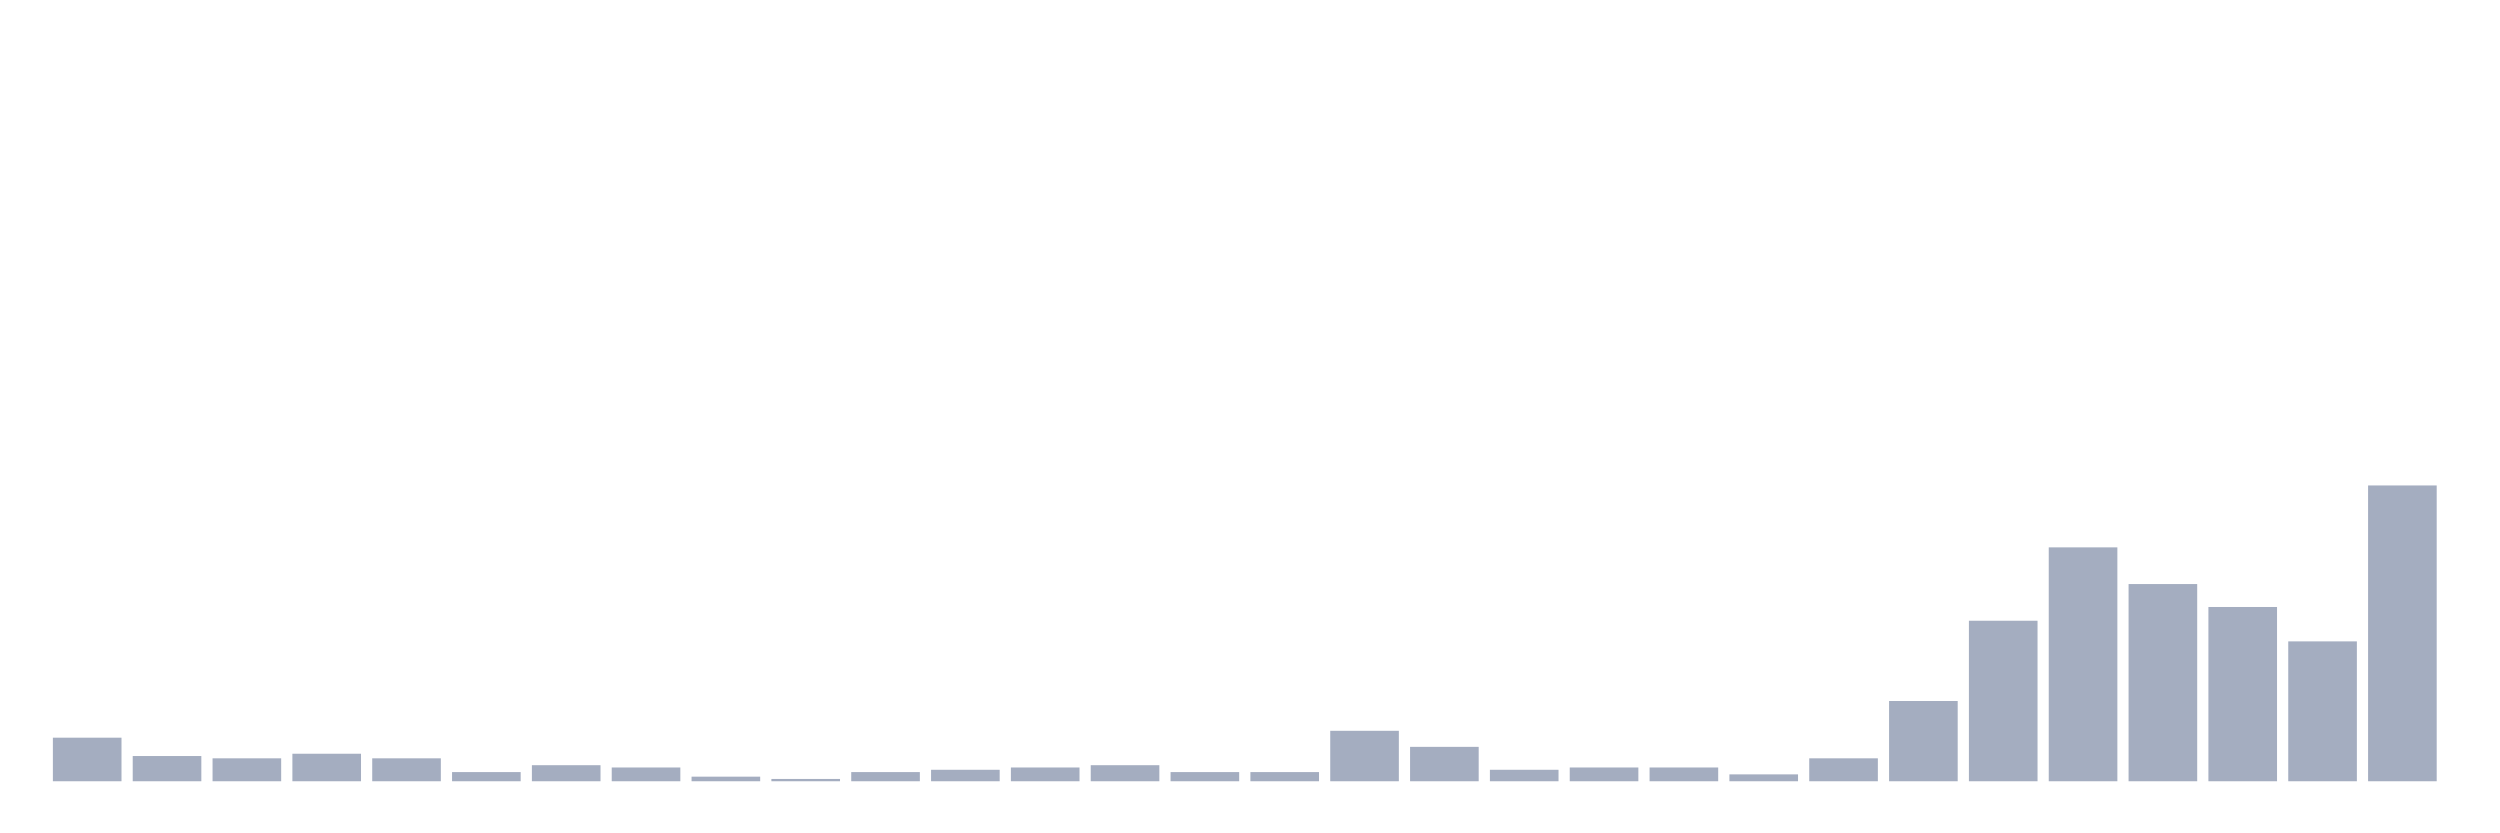 <svg xmlns="http://www.w3.org/2000/svg" viewBox="0 0 480 160"><g transform="translate(10,10)"><rect class="bar" x="0.153" width="13.175" y="131.635" height="8.365" fill="rgb(164,173,192)"></rect><rect class="bar" x="15.482" width="13.175" y="135.157" height="4.843" fill="rgb(164,173,192)"></rect><rect class="bar" x="30.81" width="13.175" y="135.597" height="4.403" fill="rgb(164,173,192)"></rect><rect class="bar" x="46.138" width="13.175" y="134.717" height="5.283" fill="rgb(164,173,192)"></rect><rect class="bar" x="61.466" width="13.175" y="135.597" height="4.403" fill="rgb(164,173,192)"></rect><rect class="bar" x="76.794" width="13.175" y="138.239" height="1.761" fill="rgb(164,173,192)"></rect><rect class="bar" x="92.123" width="13.175" y="136.918" height="3.082" fill="rgb(164,173,192)"></rect><rect class="bar" x="107.451" width="13.175" y="137.358" height="2.642" fill="rgb(164,173,192)"></rect><rect class="bar" x="122.779" width="13.175" y="139.119" height="0.881" fill="rgb(164,173,192)"></rect><rect class="bar" x="138.107" width="13.175" y="139.56" height="0.44" fill="rgb(164,173,192)"></rect><rect class="bar" x="153.436" width="13.175" y="138.239" height="1.761" fill="rgb(164,173,192)"></rect><rect class="bar" x="168.764" width="13.175" y="137.799" height="2.201" fill="rgb(164,173,192)"></rect><rect class="bar" x="184.092" width="13.175" y="137.358" height="2.642" fill="rgb(164,173,192)"></rect><rect class="bar" x="199.42" width="13.175" y="136.918" height="3.082" fill="rgb(164,173,192)"></rect><rect class="bar" x="214.748" width="13.175" y="138.239" height="1.761" fill="rgb(164,173,192)"></rect><rect class="bar" x="230.077" width="13.175" y="138.239" height="1.761" fill="rgb(164,173,192)"></rect><rect class="bar" x="245.405" width="13.175" y="130.314" height="9.686" fill="rgb(164,173,192)"></rect><rect class="bar" x="260.733" width="13.175" y="133.396" height="6.604" fill="rgb(164,173,192)"></rect><rect class="bar" x="276.061" width="13.175" y="137.799" height="2.201" fill="rgb(164,173,192)"></rect><rect class="bar" x="291.39" width="13.175" y="137.358" height="2.642" fill="rgb(164,173,192)"></rect><rect class="bar" x="306.718" width="13.175" y="137.358" height="2.642" fill="rgb(164,173,192)"></rect><rect class="bar" x="322.046" width="13.175" y="138.679" height="1.321" fill="rgb(164,173,192)"></rect><rect class="bar" x="337.374" width="13.175" y="135.597" height="4.403" fill="rgb(164,173,192)"></rect><rect class="bar" x="352.702" width="13.175" y="124.591" height="15.409" fill="rgb(164,173,192)"></rect><rect class="bar" x="368.031" width="13.175" y="109.182" height="30.818" fill="rgb(164,173,192)"></rect><rect class="bar" x="383.359" width="13.175" y="95.094" height="44.906" fill="rgb(164,173,192)"></rect><rect class="bar" x="398.687" width="13.175" y="102.138" height="37.862" fill="rgb(164,173,192)"></rect><rect class="bar" x="414.015" width="13.175" y="106.541" height="33.459" fill="rgb(164,173,192)"></rect><rect class="bar" x="429.344" width="13.175" y="113.145" height="26.855" fill="rgb(164,173,192)"></rect><rect class="bar" x="444.672" width="13.175" y="83.208" height="56.792" fill="rgb(164,173,192)"></rect></g></svg>